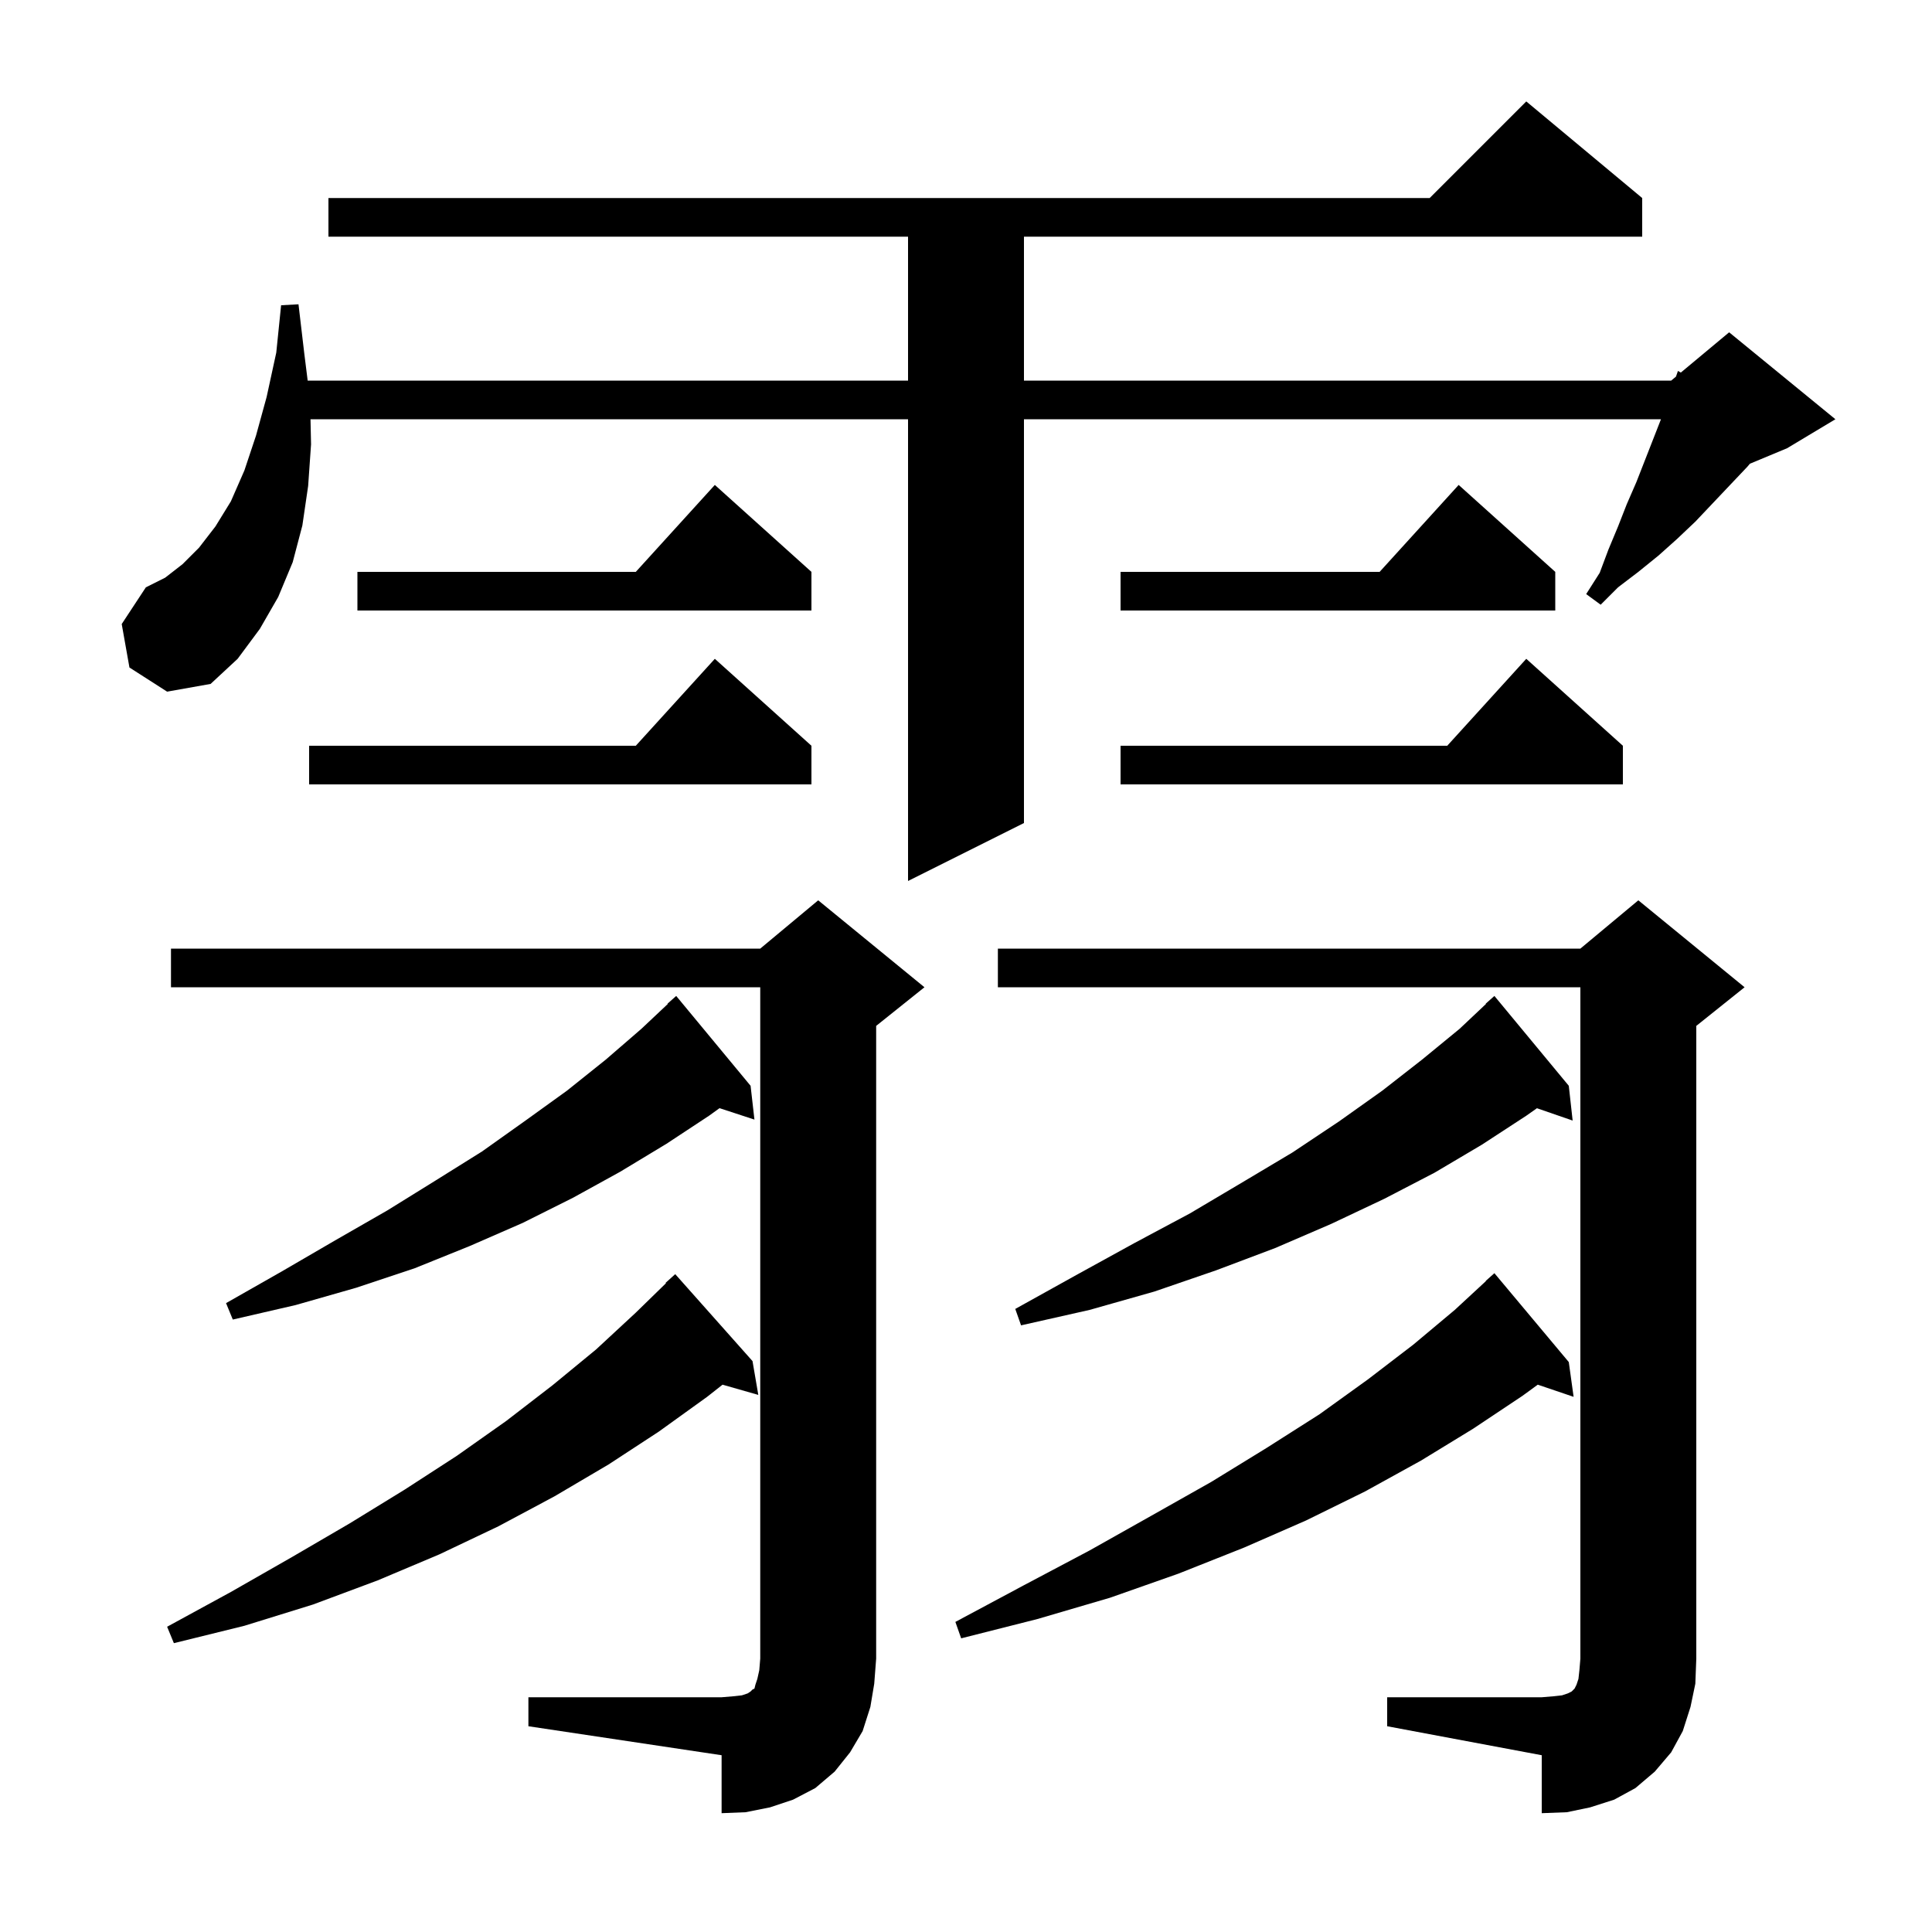 <svg xmlns="http://www.w3.org/2000/svg" xmlns:xlink="http://www.w3.org/1999/xlink" version="1.1" baseProfile="full" viewBox="0 0 200 200" width="200" height="200">
<g fill="black">
<path d="M 143.6 175.7 L 159.6 175.7 L 160.8 175.6 L 161.7 175.5 L 162.3 175.3 L 162.7 175.1 L 163.0 174.8 L 163.2 174.4 L 163.4 173.8 L 163.5 172.9 L 163.6 171.7 L 163.6 102.2 L 103.3 102.2 L 103.3 98.2 L 163.6 98.2 L 169.6 93.2 L 180.6 102.2 L 175.6 106.2 L 175.6 171.7 L 175.5 174.3 L 175.0 176.7 L 174.2 179.2 L 173.0 181.4 L 171.3 183.4 L 169.3 185.1 L 167.1 186.3 L 164.6 187.1 L 162.2 187.6 L 159.6 187.7 L 159.6 181.7 L 143.6 178.7 Z M 54.7 175.7 L 74.7 175.7 L 75.9 175.6 L 76.8 175.5 L 77.4 175.3 L 77.7 175.1 L 77.9 174.9 L 78.1 174.8 L 78.2 174.4 L 78.4 173.8 L 78.6 172.9 L 78.7 171.7 L 78.7 102.2 L 17.7 102.2 L 17.7 98.2 L 78.7 98.2 L 84.7 93.2 L 95.7 102.2 L 90.7 106.2 L 90.7 171.7 L 90.5 174.3 L 90.1 176.7 L 89.3 179.2 L 88.0 181.4 L 86.4 183.4 L 84.4 185.1 L 82.1 186.3 L 79.7 187.1 L 77.2 187.6 L 74.7 187.7 L 74.7 181.7 L 54.7 178.7 Z M 77.9 140.9 L 78.5 144.4 L 74.798 143.342 L 73.2 144.6 L 68.2 148.2 L 63.0 151.6 L 57.4 154.9 L 51.6 158.0 L 45.5 160.9 L 39.1 163.6 L 32.4 166.1 L 25.3 168.3 L 18.0 170.1 L 17.3 168.4 L 23.9 164.8 L 30.2 161.2 L 36.2 157.7 L 41.9 154.2 L 47.3 150.7 L 52.4 147.1 L 57.2 143.4 L 61.7 139.7 L 65.8 135.9 L 68.942 132.838 L 68.9 132.8 L 69.9 131.9 Z M 162.4 141.0 L 162.9 144.6 L 159.189 143.341 L 157.6 144.5 L 152.5 147.9 L 147.1 151.2 L 141.3 154.4 L 135.2 157.4 L 128.8 160.2 L 122.0 162.9 L 114.9 165.4 L 107.4 167.6 L 99.5 169.6 L 98.9 167.9 L 106.0 164.1 L 112.8 160.5 L 119.2 156.9 L 125.4 153.4 L 131.1 149.9 L 136.6 146.4 L 141.6 142.8 L 146.3 139.2 L 150.6 135.6 L 153.821 132.621 L 153.8 132.6 L 154.7 131.8 Z M 162.4 112.4 L 162.8 116.0 L 159.103 114.723 L 158.0 115.5 L 153.4 118.5 L 148.5 121.4 L 143.3 124.1 L 137.8 126.7 L 132.0 129.2 L 125.9 131.5 L 119.5 133.7 L 112.8 135.6 L 105.7 137.2 L 105.1 135.5 L 111.4 132.0 L 117.4 128.7 L 123.2 125.6 L 128.6 122.4 L 133.8 119.3 L 138.6 116.1 L 143.1 112.9 L 147.2 109.7 L 151.1 106.5 L 153.828 103.928 L 153.8 103.9 L 154.7 103.1 Z M 77.7 112.4 L 78.1 115.9 L 74.486 114.717 L 73.4 115.5 L 69.0 118.4 L 64.2 121.3 L 59.3 124.0 L 54.1 126.6 L 48.6 129.0 L 42.9 131.3 L 36.9 133.3 L 30.6 135.1 L 24.1 136.6 L 23.4 134.9 L 29.2 131.6 L 34.7 128.4 L 40.1 125.3 L 45.1 122.2 L 49.9 119.2 L 54.4 116.0 L 58.7 112.9 L 62.7 109.7 L 66.4 106.5 L 69.13 103.93 L 69.1 103.9 L 70.0 103.1 Z M 13.4 69.1 L 12.6 64.6 L 15.1 60.8 L 17.1 59.8 L 18.9 58.4 L 20.6 56.7 L 22.3 54.5 L 23.9 51.9 L 25.3 48.7 L 26.5 45.1 L 27.6 41.1 L 28.6 36.5 L 29.1 31.6 L 30.9 31.5 L 31.5 36.6 L 31.85 39.4 L 94.0 39.4 L 94.0 24.5 L 34.0 24.5 L 34.0 20.5 L 148.0 20.5 L 158.0 10.5 L 170.0 20.5 L 170.0 24.5 L 106.0 24.5 L 106.0 39.4 L 173.0 39.4 L 173.496 38.987 L 173.7 38.4 L 173.999 38.568 L 179.0 34.4 L 190.0 43.4 L 185.0 46.4 L 181.152 48.003 L 180.9 48.3 L 175.5 54.0 L 173.6 55.8 L 171.7 57.5 L 169.6 59.2 L 167.5 60.8 L 165.7 62.6 L 164.2 61.5 L 165.6 59.3 L 166.5 56.9 L 167.5 54.5 L 168.4 52.2 L 169.4 49.9 L 171.943 43.4 L 106.0 43.4 L 106.0 85.2 L 94.0 91.2 L 94.0 43.4 L 32.143 43.4 L 32.2 46.0 L 31.9 50.3 L 31.3 54.4 L 30.3 58.2 L 28.8 61.8 L 26.9 65.1 L 24.6 68.2 L 21.8 70.8 L 17.3 71.6 Z M 168.0 77.2 L 168.0 81.2 L 116.0 81.2 L 116.0 77.2 L 149.818 77.2 L 158.0 68.2 Z M 84.0 77.2 L 84.0 81.2 L 32.0 81.2 L 32.0 77.2 L 65.818 77.2 L 74.0 68.2 Z M 84.0 59.2 L 84.0 63.2 L 37.0 63.2 L 37.0 59.2 L 65.818 59.2 L 74.0 50.2 Z M 161.0 59.2 L 161.0 63.2 L 116.0 63.2 L 116.0 59.2 L 142.818 59.2 L 151.0 50.2 Z " />
</g>
</svg>
